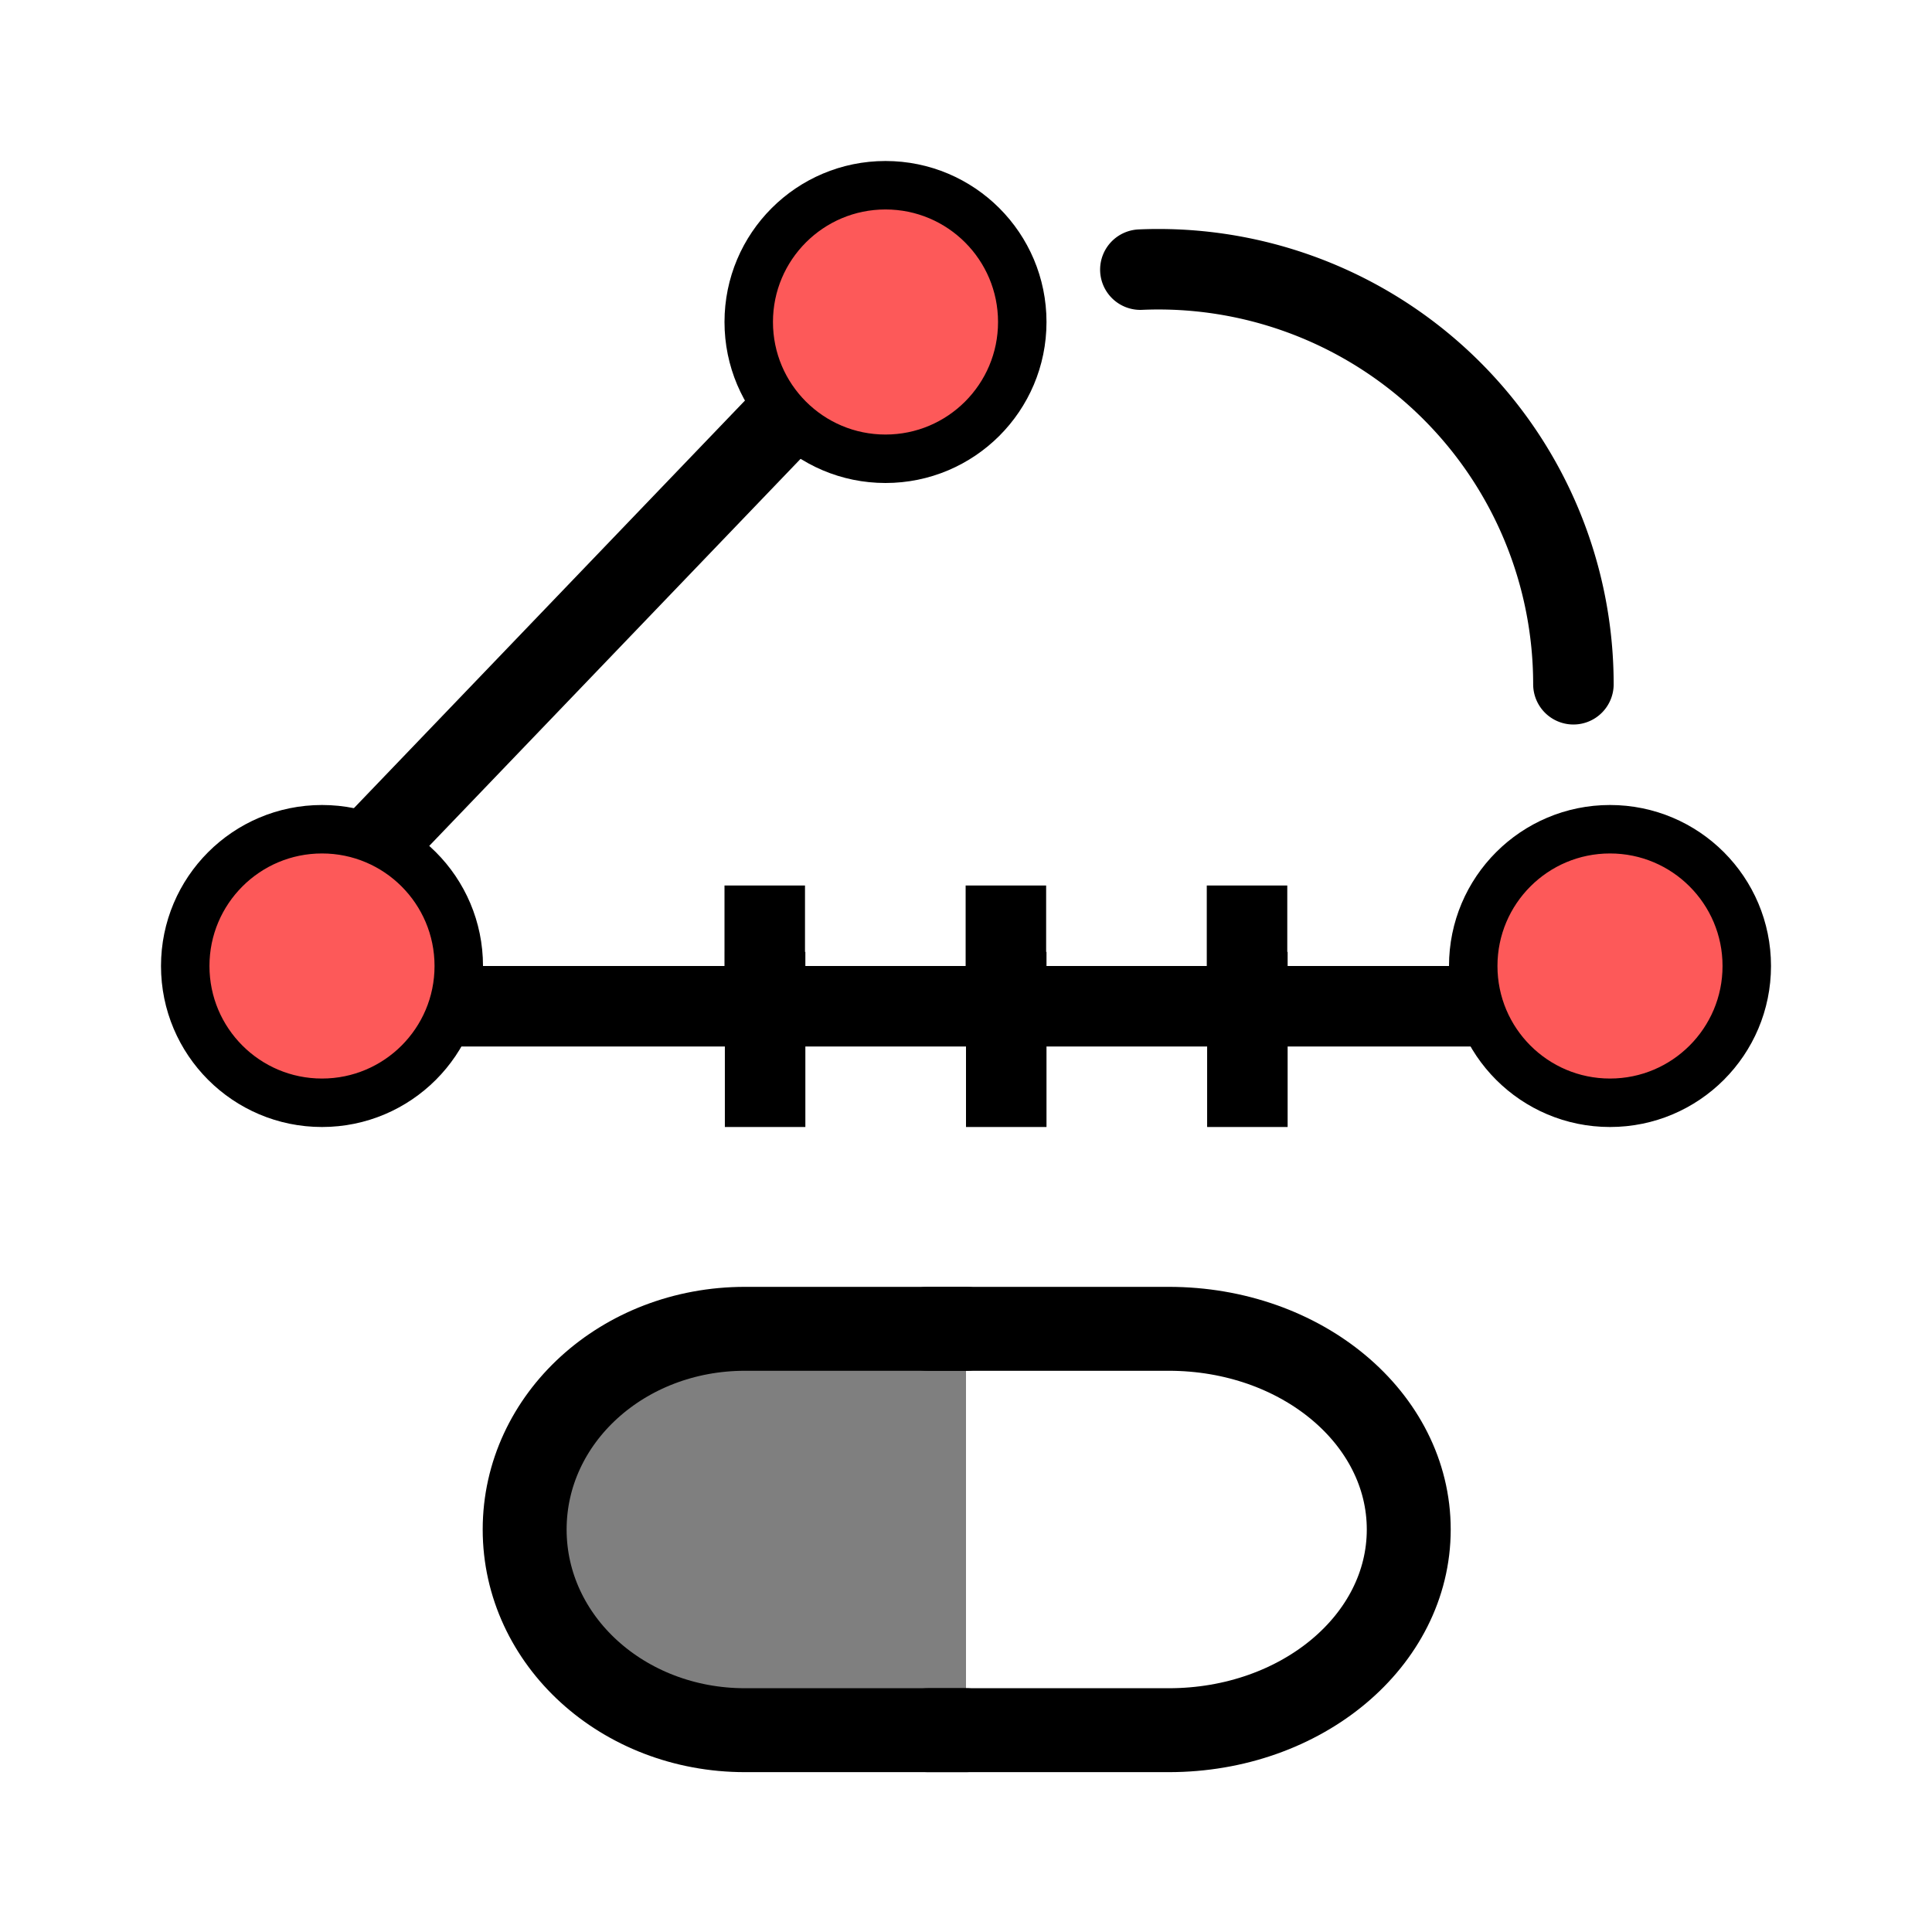 <?xml version="1.0" encoding="UTF-8" standalone="no"?>
<!-- Created with Inkscape (http://www.inkscape.org/) -->

<svg
   width="48"
   height="48"
   viewBox="0 0 48 48"
   version="1.1"
   id="svg1"
   xml:space="preserve"
   inkscape:version="1.3 (0e150ed, 2023-07-21)"
   sodipodi:docname="SlicerMarkupsMenuToggle.svg"
   inkscape:export-filename="../../../../../../Desktop/m-24.png"
   inkscape:export-xdpi="48"
   inkscape:export-ydpi="48"
   xmlns:inkscape="http://www.inkscape.org/namespaces/inkscape"
   xmlns:sodipodi="http://sodipodi.sourceforge.net/DTD/sodipodi-0.dtd"
   xmlns="http://www.w3.org/2000/svg"
   xmlns:svg="http://www.w3.org/2000/svg"><sodipodi:namedview
     id="namedview1"
     pagecolor="#ffffff"
     bordercolor="#111111"
     borderopacity="1"
     inkscape:showpageshadow="0"
     inkscape:pageopacity="0"
     inkscape:pagecheckerboard="1"
     inkscape:deskcolor="#d1d1d1"
     inkscape:document-units="px"
     showgrid="true"
     inkscape:zoom="6.8614394"
     inkscape:cx="22.590012"
     inkscape:cy="39.131731"
     inkscape:window-width="1440"
     inkscape:window-height="771"
     inkscape:window-x="0"
     inkscape:window-y="25"
     inkscape:window-maximized="0"
     inkscape:current-layer="LightThemeEnabledLayer"
     showguides="true"><inkscape:grid
       id="grid1"
       units="px"
       originx="0"
       originy="0"
       spacingx="1"
       spacingy="1"
       empcolor="#0099e5"
       empopacity="0.302"
       color="#0099e5"
       opacity="0.149"
       empspacing="2"
       dotted="false"
       gridanglex="30"
       gridanglez="30"
       visible="true" /><inkscape:grid
       id="grid2"
       units="px"
       originx="20"
       originy="20"
       spacingx="40"
       spacingy="40"
       empcolor="#cd0000"
       empopacity="0.302"
       color="#e5001a"
       opacity="0.149"
       empspacing="40"
       dotted="false"
       gridanglex="30"
       gridanglez="30"
       visible="true" /></sodipodi:namedview><defs
     id="defs1"><inkscape:perspective
       sodipodi:type="inkscape:persp3d"
       inkscape:vp_x="0 : 24 : 1"
       inkscape:vp_y="0 : 1000 : 0"
       inkscape:vp_z="48 : 24 : 1"
       inkscape:persp3d-origin="24 : 16 : 1"
       id="perspective8" /></defs><g
     id="LightThemeEnabledLayer"
     inkscape:groupmode="layer"
     inkscape:label="LightThemeEnabledLayer"
     style="display:inline"
     sodipodi:insensitive="true"><path
       style="fill:#000000;stroke:#000000;stroke-width:2;stroke-linecap:butt;stroke-linejoin:miter;stroke-dasharray:none;stroke-opacity:1"
       d="m 19,22 v 2.35"
       id="path3" /><path
       style="fill:#000000;stroke:#000000;stroke-width:2;stroke-linecap:butt;stroke-linejoin:miter;stroke-dasharray:none;stroke-opacity:1"
       d="m 24.991,22 v 2.35"
       id="path3-2" /><path
       style="fill:#000000;stroke:#000000;stroke-width:2;stroke-linecap:butt;stroke-linejoin:miter;stroke-dasharray:none;stroke-opacity:1"
       d="m 30.982,22 v 2.35"
       id="path3-9" /><path
       style="fill:#000000;stroke:#000000;stroke-width:2;stroke-linecap:butt;stroke-linejoin:miter;stroke-dasharray:none;stroke-opacity:1"
       d="M 19.009,23.65 V 28"
       id="path3-94" /><path
       style="fill:#000000;stroke:#000000;stroke-width:2;stroke-linecap:butt;stroke-linejoin:miter;stroke-dasharray:none;stroke-opacity:1"
       d="M 25,23.65 V 28"
       id="path3-2-9" /><path
       style="fill:#000000;stroke:#000000;stroke-width:2;stroke-linecap:butt;stroke-linejoin:miter;stroke-dasharray:none;stroke-opacity:1"
       d="M 30.991,23.65 V 28"
       id="path3-9-1" /><path
       style="fill:#000000;stroke:#000000;stroke-width:2;stroke-linecap:butt;stroke-linejoin:miter;stroke-dasharray:none;stroke-opacity:1"
       d="M 11.062,25 H 37.062"
       id="path2" /><path
       style="fill:#000000;stroke:#000000;stroke-width:2;stroke-linecap:butt;stroke-linejoin:miter;stroke-dasharray:none;stroke-opacity:1"
       d="M 5.091,25.381 23.091,6.619"
       id="path2-3" /><circle
       style="fill:#fd5959;fill-opacity:1;stroke:#000000;stroke-width:1.204;stroke-linecap:round;stroke-linejoin:round;stroke-dasharray:none;stroke-dashoffset:0;stroke-opacity:1;paint-order:fill markers stroke"
       id="path12-1"
       cx="8"
       cy="24"
       r="3.398" /><circle
       style="fill:#fd5959;fill-opacity:1;stroke:#000000;stroke-width:1.204;stroke-linecap:round;stroke-linejoin:round;stroke-dasharray:none;stroke-dashoffset:0;stroke-opacity:1;paint-order:fill markers stroke"
       id="path12-1-1"
       cx="22"
       cy="8"
       r="3.398" /><circle
       style="fill:#fd5959;fill-opacity:1;stroke:#000000;stroke-width:1.204;stroke-linecap:round;stroke-linejoin:round;stroke-dasharray:none;stroke-dashoffset:0;stroke-opacity:1;paint-order:fill markers stroke"
       id="path12-7"
       cx="40"
       cy="24"
       r="3.398" /><path
       id="path6"
       style="fill:none;stroke:#000000;stroke-width:2;stroke-linecap:round;stroke-linejoin:round;stroke-opacity:1;paint-order:fill markers stroke"
       d="m 28.332,6.699 a 10.311,10.311 0 0 1 0.448,-0.01 A 10.311,10.311 0 0 1 39.091,17" /><path
       id="rect4-1-1-4"
       style="display:inline;fill:#000000;fill-opacity:0.5;stroke:#000000;stroke-width:2.085;stroke-linecap:round;stroke-linejoin:round;stroke-dasharray:none;paint-order:fill markers stroke"
       d="m 24,42.986 h -5.491 c -3.032,0 -5.474,-2.224 -5.474,-4.986 0,-2.762 2.441,-4.986 5.474,-4.986 v 0 L 24,33.014" /><path
       id="rect4-1-1-9-1"
       style="display:inline;fill:none;fill-opacity:1;stroke:#000000;stroke-width:2.085;stroke-linecap:round;stroke-linejoin:round;stroke-dasharray:none;paint-order:fill markers stroke"
       d="m 23.054,42.986 h 5.983 C 32.34,42.986 35,40.762 35,38 35,35.238 32.34,33.014 29.036,33.014 v 0 l -5.983,-1e-6" /></g></svg>
